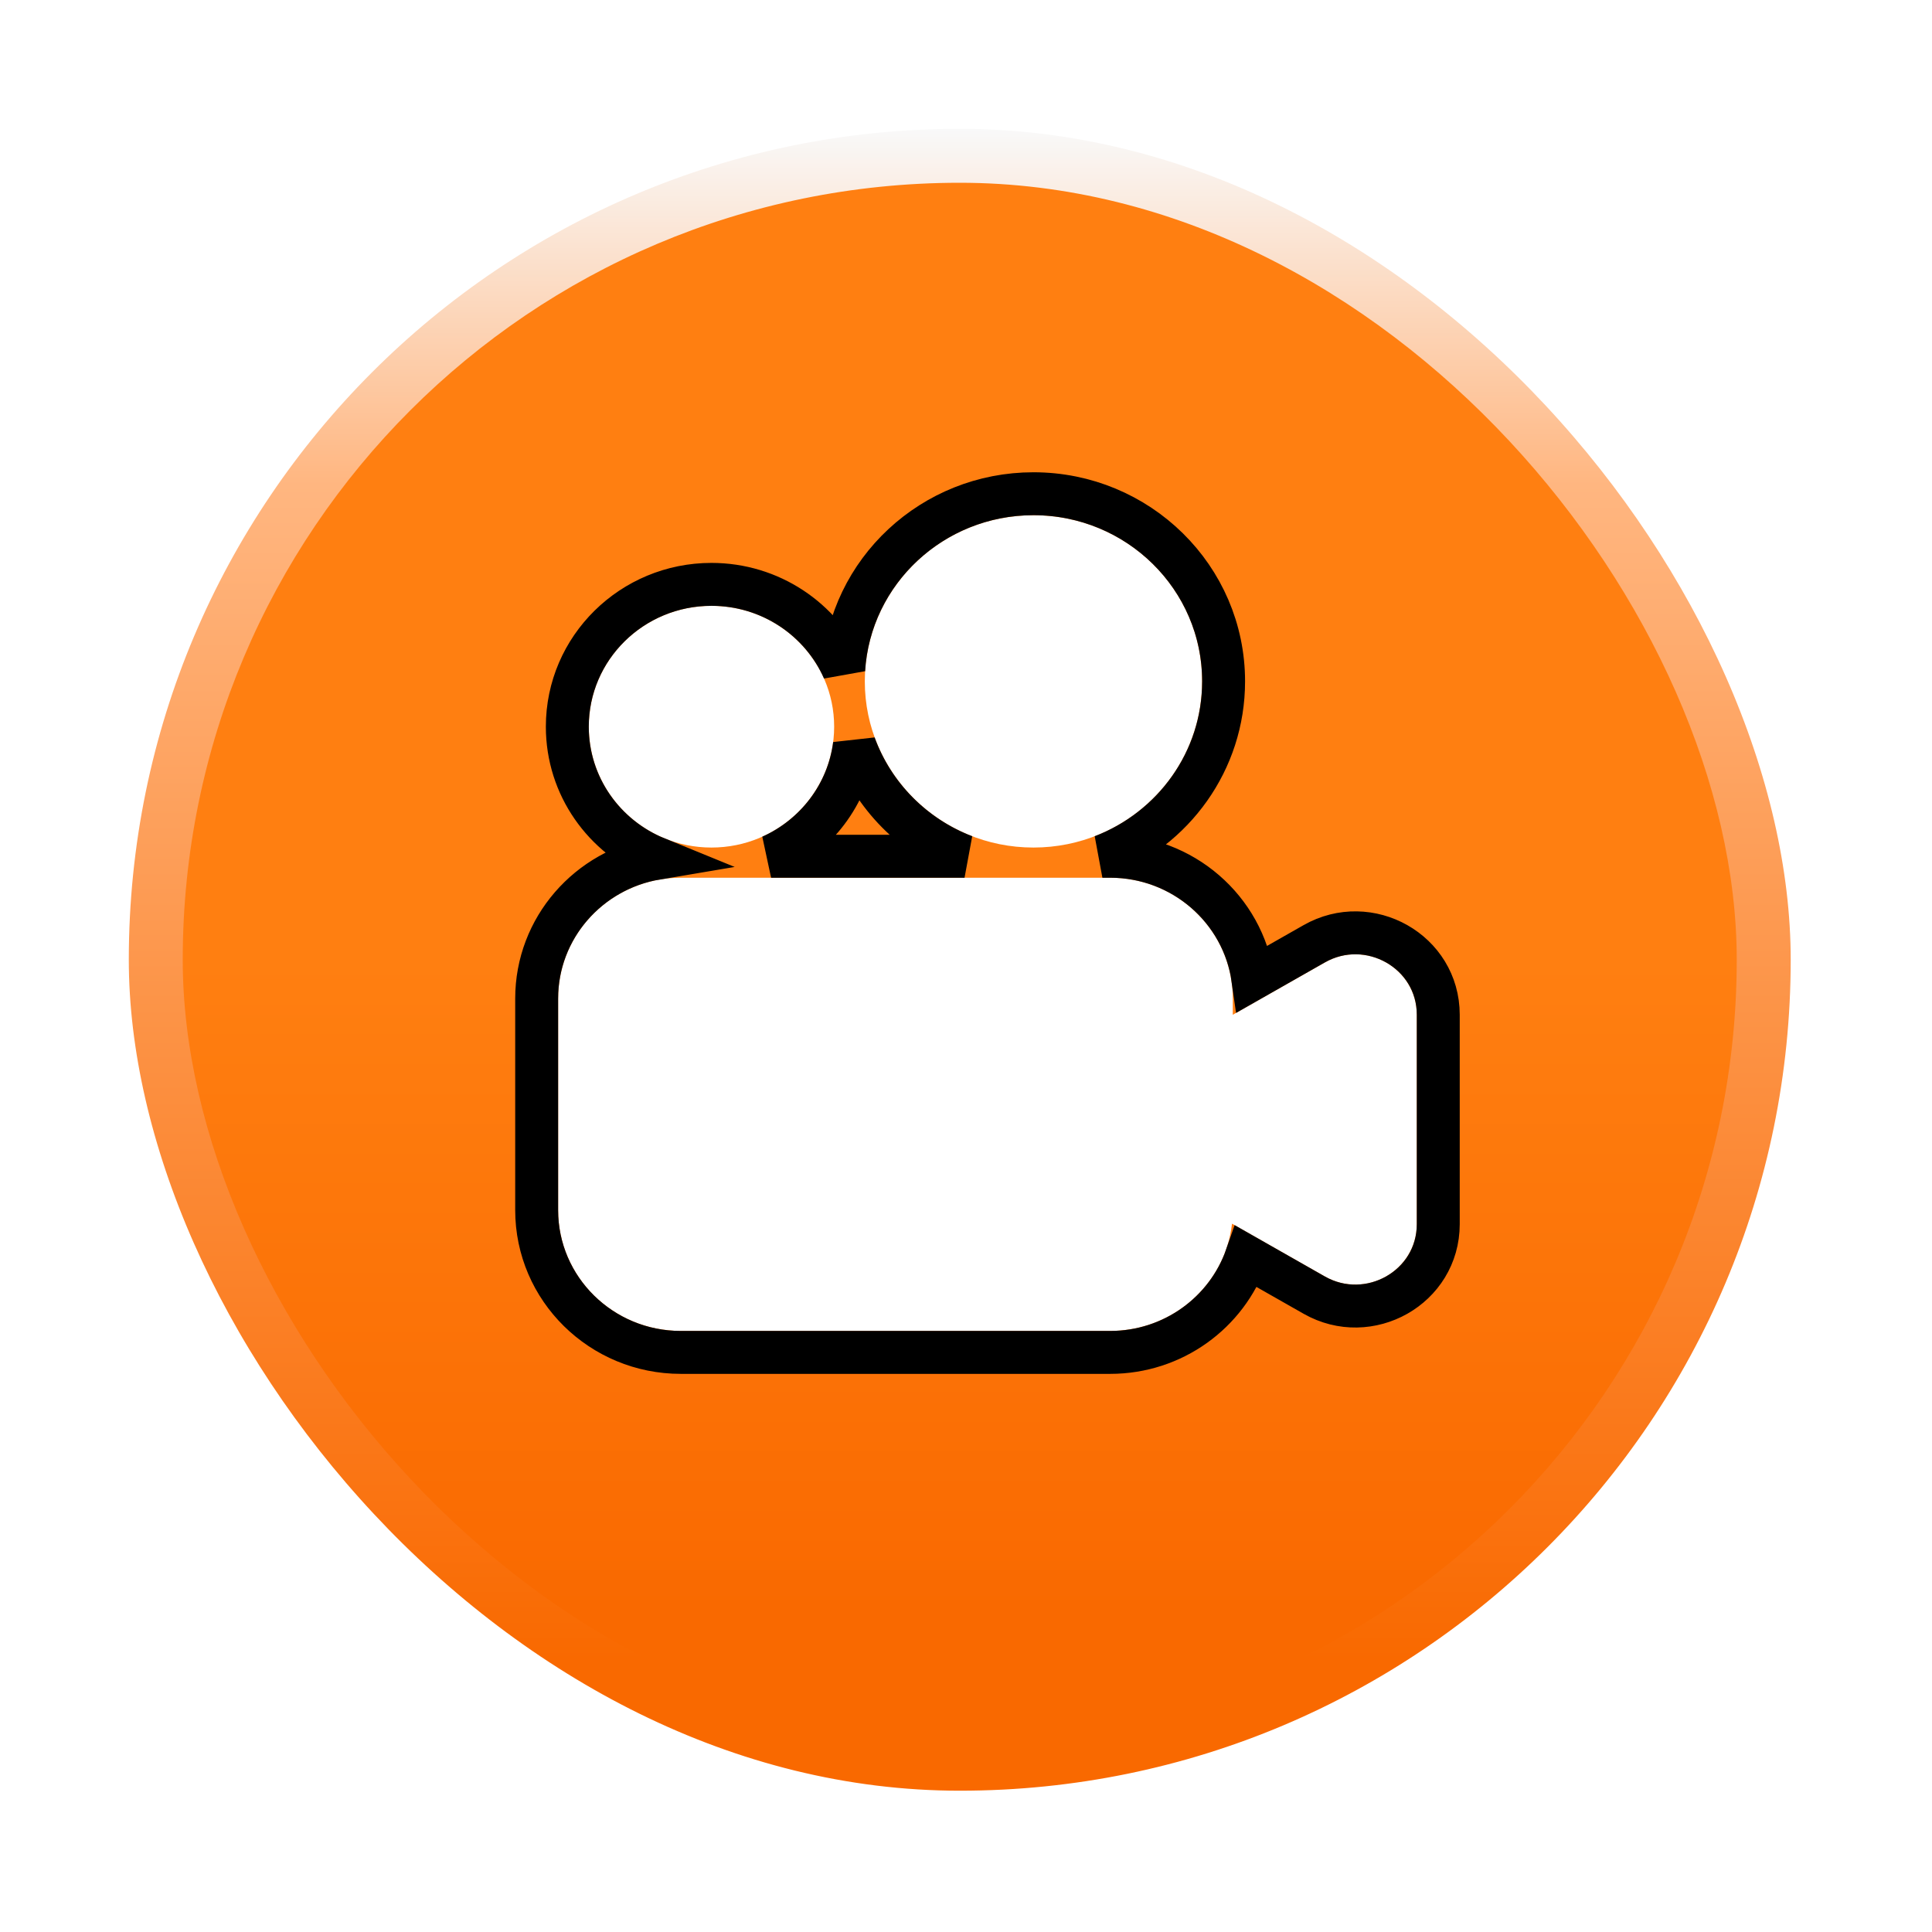 <svg width="45" height="45" viewBox="0 0 45 45" fill="none" xmlns="http://www.w3.org/2000/svg">
<rect x="1.5" y="1.5" width="41.709" height="41.709" rx="20.855" fill="url(#paint0_linear_2919_4485)" stroke="white" stroke-width="3"/>
<rect x="4.256" y="4.257" width="36.196" height="36.196" rx="18.098" fill="url(#paint1_linear_2919_4485)"/>
<g filter="url(#filter0_d_2919_4485)">
<path d="M14.857 20.444C13.279 20.444 12 21.705 12 23.259V28.185C12 29.74 13.279 31 14.857 31H24.857C26.326 31 27.537 29.907 27.696 28.502L29.857 29.731C30.809 30.272 32 29.595 32 28.512V23.636C32 22.553 30.809 21.876 29.857 22.418L27.714 23.636V23.259C27.714 21.705 26.435 20.444 24.857 20.444H14.857Z" fill="white"/>
<path d="M18.429 16.926C18.429 18.48 17.149 19.741 15.571 19.741C13.993 19.741 12.714 18.48 12.714 16.926C12.714 15.371 13.993 14.111 15.571 14.111C17.149 14.111 18.429 15.371 18.429 16.926Z" fill="white"/>
<path d="M27 15.87C27 18.008 25.241 19.741 23.071 19.741C20.902 19.741 19.143 18.008 19.143 15.87C19.143 13.733 20.902 12 23.071 12C25.241 12 27 13.733 27 15.87Z" fill="white"/>
<path d="M12.214 16.926C12.214 18.314 13.075 19.495 14.292 19.991C12.712 20.256 11.5 21.613 11.5 23.259V28.185C11.5 30.023 13.01 31.5 14.857 31.5H24.857C26.323 31.5 27.576 30.57 28.031 29.267L29.61 30.165C30.884 30.89 32.5 29.991 32.5 28.512V23.636C32.5 22.157 30.884 21.258 29.61 21.983L28.182 22.795C27.953 21.179 26.546 19.944 24.857 19.944H24.677C26.326 19.311 27.5 17.73 27.5 15.87C27.5 13.45 25.51 11.5 23.071 11.5C20.723 11.5 18.791 13.308 18.651 15.603C18.133 14.428 16.945 13.611 15.571 13.611C13.724 13.611 12.214 15.088 12.214 16.926ZM21.466 19.944H16.96C17.996 19.479 18.753 18.509 18.902 17.347C19.335 18.538 20.277 19.488 21.466 19.944Z" stroke="black"/>
</g>
<defs>
<filter id="filter0_d_2919_4485" x="11" y="11" width="23" height="21" filterUnits="userSpaceOnUse" color-interpolation-filters="sRGB">
<feFlood flood-opacity="0" result="BackgroundImageFix"/>
<feColorMatrix in="SourceAlpha" type="matrix" values="0 0 0 0 0 0 0 0 0 0 0 0 0 0 0 0 0 0 127 0" result="hardAlpha"/>
<feOffset dx="1"/>
<feComposite in2="hardAlpha" operator="out"/>
<feColorMatrix type="matrix" values="0 0 0 0 0 0 0 0 0 0 0 0 0 0 0 0 0 0 0.3 0"/>
<feBlend mode="normal" in2="BackgroundImageFix" result="effect1_dropShadow_2919_4485"/>
<feBlend mode="normal" in="SourceGraphic" in2="effect1_dropShadow_2919_4485" result="shape"/>
</filter>
<linearGradient id="paint0_linear_2919_4485" x1="22.355" y1="3" x2="22.355" y2="41.709" gradientUnits="userSpaceOnUse">
<stop stop-color="#F9F9F9"/>
<stop offset="0.214" stop-color="#FFB680"/>
<stop offset="0.922" stop-color="#F96900"/>
</linearGradient>
<linearGradient id="paint1_linear_2919_4485" x1="22.354" y1="4.257" x2="22.354" y2="40.453" gradientUnits="userSpaceOnUse">
<stop stop-color="#FF7F11"/>
<stop offset="0.214" stop-color="#FF7F11"/>
<stop offset="0.5" stop-color="#FF7F11"/>
<stop offset="0.922" stop-color="#F96900"/>
</linearGradient>
</defs>
</svg>
